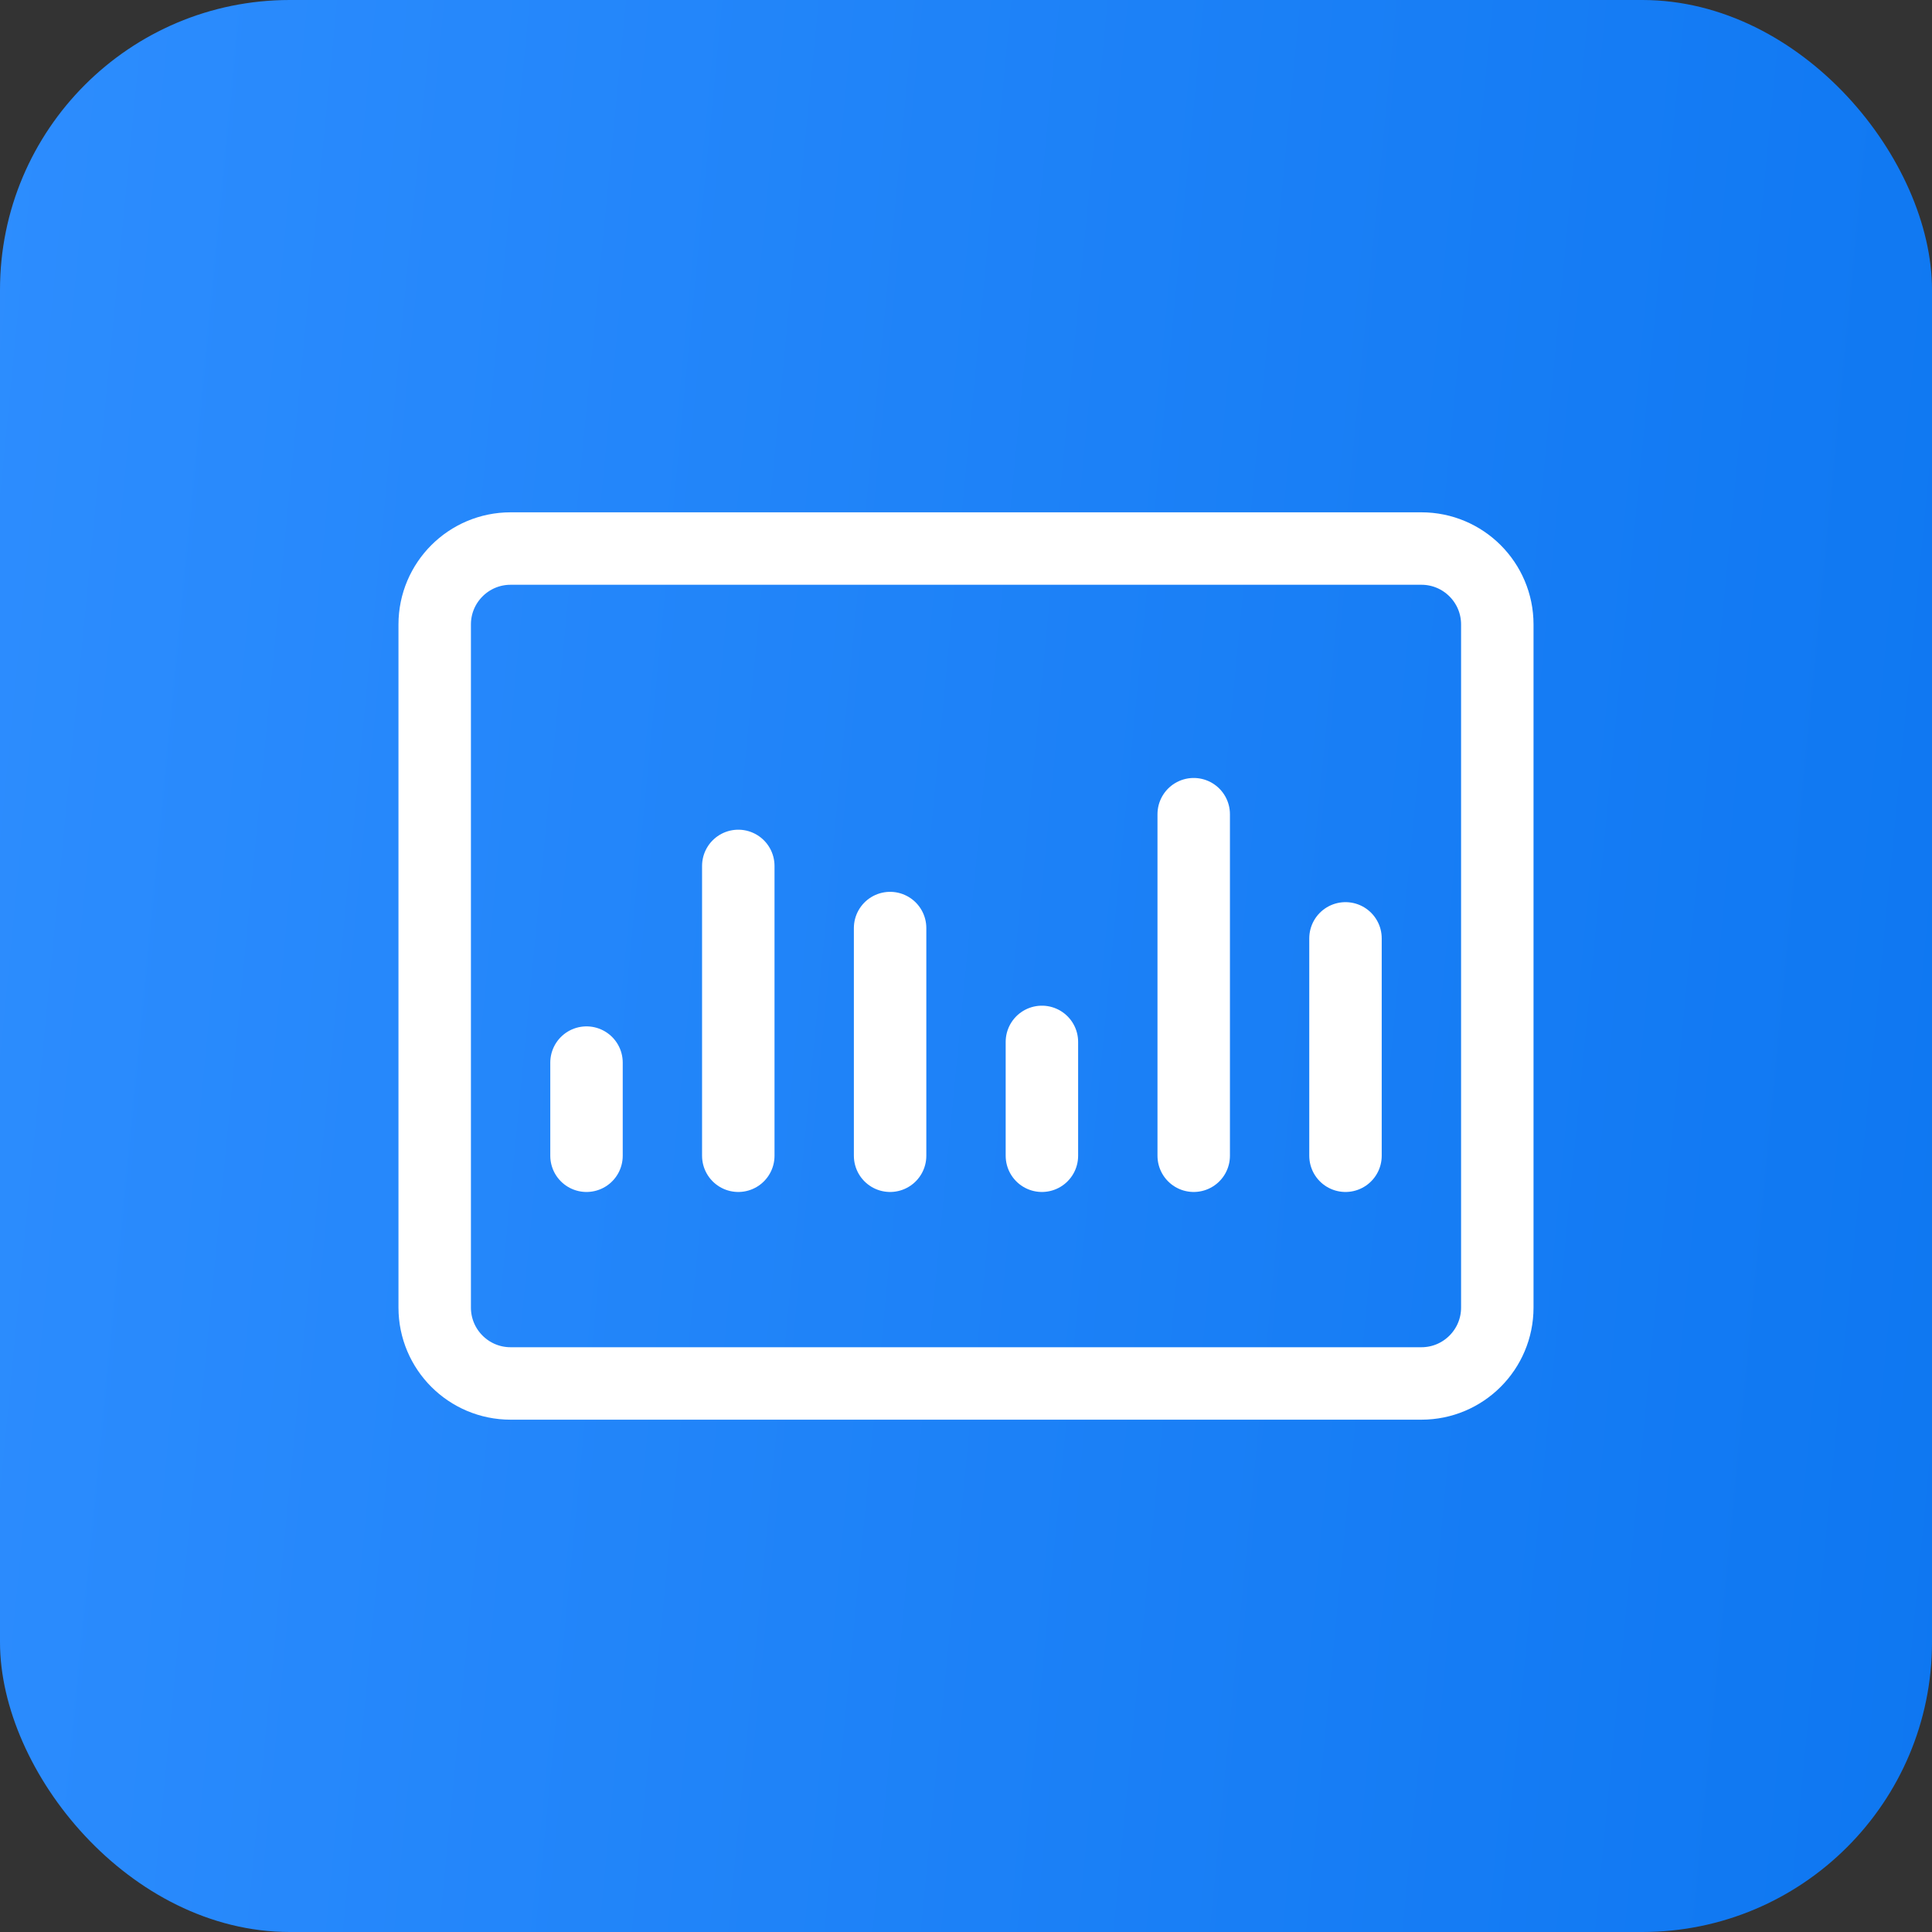 <svg width="80" height="80" viewBox="0 0 80 80" fill="none" xmlns="http://www.w3.org/2000/svg">
<rect x="0" y="0" width="80" height="80" fill="#333333" stroke="none"/>
<rect width="80" height="80" rx="12" fill="url(#paint0_linear)"/>
<path d="M58.857 22.714H21.143C19.407 22.714 18 24.121 18 25.857V54.143C18 55.879 19.407 57.286 21.143 57.286H58.857C60.593 57.286 62 55.879 62 54.143V25.857C62 24.121 60.593 22.714 58.857 22.714Z" stroke="white" stroke-width="3" stroke-linecap="round" stroke-linejoin="round"/>
<path d="M24.286 44V47.857" stroke="white" stroke-width="3" stroke-linecap="round" stroke-linejoin="round"/>
<path d="M30.571 35.856V47.857" stroke="white" stroke-width="3" stroke-linecap="round" stroke-linejoin="round"/>
<path d="M36.857 38.429V47.857" stroke="white" stroke-width="3" stroke-linecap="round" stroke-linejoin="round"/>
<path d="M43.143 43.143V47.857" stroke="white" stroke-width="3" stroke-linecap="round" stroke-linejoin="round"/>
<path d="M49.429 33.714V47.857" stroke="white" stroke-width="3" stroke-linecap="round" stroke-linejoin="round"/>
<path d="M55.714 38.856V47.857" stroke="white" stroke-width="3" stroke-linecap="round" stroke-linejoin="round"/>
<defs>
<linearGradient id="paint0_linear" x1="0" y1="0" x2="86.929" y2="8.414" gradientUnits="userSpaceOnUse">
<stop stop-color="#2D8DFE"/>
<stop offset="1" stop-color="#0E77F1"/>
</linearGradient>
</defs>
</svg>
